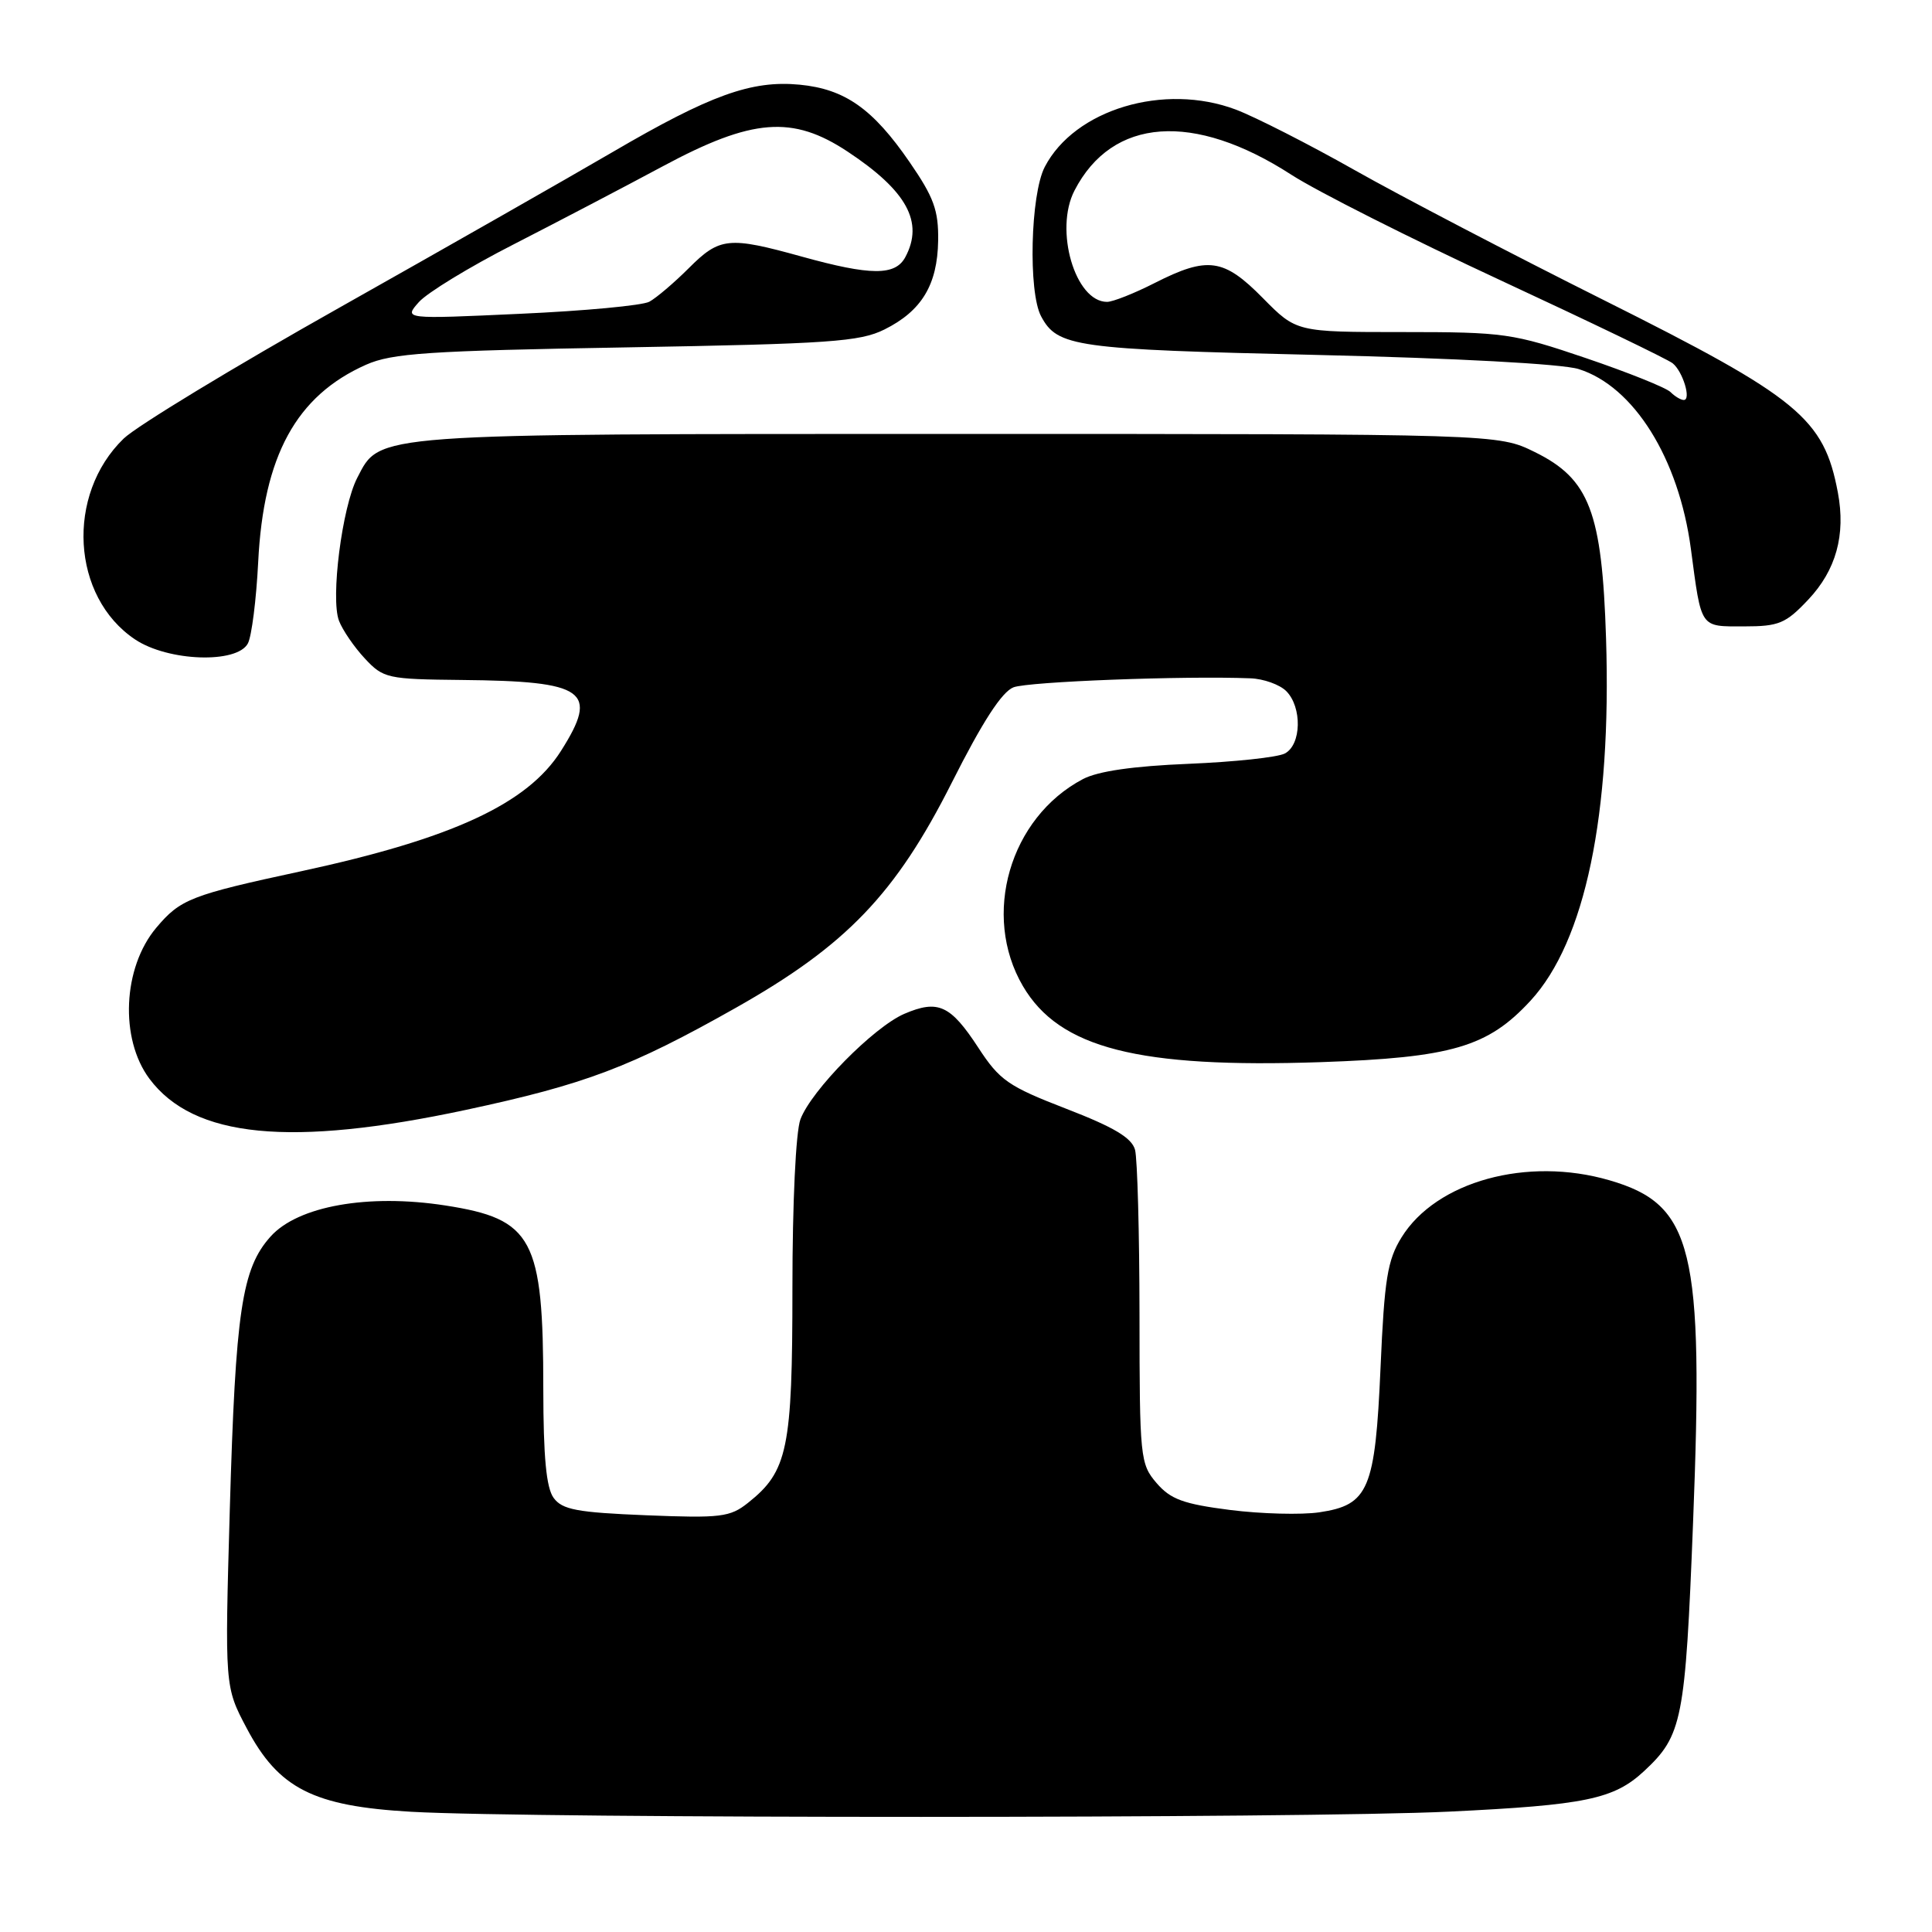 <?xml version="1.0" encoding="UTF-8" standalone="no"?>
<!DOCTYPE svg PUBLIC "-//W3C//DTD SVG 1.1//EN" "http://www.w3.org/Graphics/SVG/1.1/DTD/svg11.dtd" >
<svg xmlns="http://www.w3.org/2000/svg" xmlns:xlink="http://www.w3.org/1999/xlink" version="1.1" viewBox="0 0 256 256">
 <g >
 <path fill="currentColor"
d=" M 192.00 240.05 C 210.09 239.18 213.85 238.40 217.85 234.68 C 222.92 229.96 223.31 228.00 224.34 201.74 C 225.77 165.40 224.36 159.61 213.25 156.39 C 202.36 153.22 190.31 156.53 185.71 163.96 C 183.84 166.98 183.44 169.50 182.93 181.18 C 182.22 197.40 181.36 199.42 174.81 200.39 C 172.44 200.74 167.13 200.60 163.00 200.08 C 156.81 199.29 155.11 198.67 153.25 196.51 C 151.08 193.98 151.00 193.17 150.99 174.19 C 150.98 163.36 150.71 153.54 150.40 152.36 C 149.97 150.77 147.61 149.36 141.29 146.92 C 133.59 143.94 132.46 143.16 129.63 138.82 C 125.94 133.17 124.30 132.42 119.82 134.34 C 115.76 136.10 107.50 144.48 106.06 148.32 C 105.45 149.94 105.00 159.38 105.00 170.66 C 105.00 191.97 104.38 194.96 99.12 199.13 C 96.74 201.03 95.51 201.18 85.61 200.78 C 76.46 200.41 74.50 200.04 73.36 198.48 C 72.38 197.14 72.00 193.06 71.99 184.06 C 71.99 164.08 70.62 161.53 59.00 159.73 C 48.79 158.15 39.48 159.80 35.85 163.85 C 32.04 168.10 31.21 173.66 30.45 200.00 C 29.78 223.50 29.78 223.50 32.69 229.00 C 36.92 237.00 41.51 239.33 54.50 240.07 C 70.53 240.98 172.84 240.97 192.00 240.05 Z  M 61.76 147.06 C 77.55 143.68 83.58 141.40 97.50 133.54 C 112.13 125.28 118.68 118.46 126.11 103.72 C 130.19 95.62 132.76 91.66 134.30 91.07 C 136.28 90.32 156.89 89.53 165.68 89.88 C 167.43 89.94 169.56 90.71 170.43 91.57 C 172.56 93.71 172.45 98.69 170.25 99.84 C 169.29 100.35 163.55 100.96 157.50 101.21 C 150.18 101.51 145.50 102.18 143.50 103.23 C 133.79 108.34 130.04 121.27 135.54 130.66 C 140.37 138.90 150.81 141.56 175.00 140.74 C 192.37 140.14 197.14 138.74 202.80 132.60 C 210.04 124.75 213.55 107.93 212.81 84.61 C 212.28 67.82 210.61 63.46 203.37 59.90 C 198.50 57.50 198.50 57.50 127.00 57.50 C 48.78 57.50 50.41 57.38 47.34 63.31 C 45.33 67.19 43.78 79.31 44.92 82.26 C 45.39 83.49 46.93 85.74 48.34 87.25 C 50.80 89.89 51.32 90.00 61.20 90.10 C 77.62 90.26 79.39 91.52 74.34 99.49 C 69.90 106.51 59.94 111.12 39.88 115.45 C 25.27 118.60 23.91 119.13 20.70 122.94 C 16.27 128.21 15.84 137.63 19.80 142.94 C 25.66 150.78 38.47 152.04 61.76 147.06 Z  M 32.85 85.25 C 33.35 84.29 33.96 79.45 34.21 74.50 C 34.91 60.39 39.25 52.44 48.50 48.33 C 51.95 46.80 56.71 46.48 83.00 46.03 C 109.92 45.56 113.93 45.28 117.19 43.66 C 122.12 41.21 124.22 37.74 124.31 31.89 C 124.37 27.87 123.74 26.15 120.54 21.50 C 115.66 14.40 111.96 11.80 105.95 11.22 C 99.58 10.61 94.12 12.58 81.12 20.18 C 75.28 23.59 59.02 32.85 45.00 40.75 C 30.98 48.64 18.10 56.46 16.39 58.11 C 8.69 65.56 9.46 79.09 17.90 84.73 C 22.27 87.65 31.42 87.97 32.85 85.25 Z  M 239.59 79.47 C 243.29 75.55 244.58 70.89 243.53 65.28 C 241.68 55.42 238.36 52.70 212.50 39.76 C 200.40 33.71 185.55 25.96 179.50 22.54 C 173.45 19.12 166.37 15.52 163.78 14.53 C 154.25 10.93 142.38 14.50 138.43 22.13 C 136.54 25.79 136.23 38.69 137.95 41.91 C 140.12 45.97 142.42 46.29 174.48 47.03 C 192.93 47.46 206.99 48.22 209.17 48.90 C 216.49 51.19 222.45 60.74 224.05 72.72 C 225.47 83.39 225.20 83.00 231.10 83.00 C 235.71 83.00 236.62 82.62 239.59 79.47 Z  M 55.50 40.03 C 56.60 38.79 62.22 35.36 68.00 32.41 C 73.78 29.45 82.71 24.78 87.85 22.02 C 99.68 15.67 105.02 15.25 112.33 20.10 C 120.17 25.29 122.44 29.44 119.96 34.07 C 118.63 36.55 115.40 36.54 106.24 34.00 C 96.54 31.31 95.37 31.43 91.26 35.54 C 89.31 37.49 86.96 39.48 86.04 39.98 C 85.11 40.48 77.41 41.20 68.92 41.58 C 53.50 42.29 53.50 42.29 55.50 40.03 Z  M 221.35 51.95 C 220.77 51.37 215.73 49.35 210.14 47.45 C 200.44 44.16 199.32 44.00 185.88 44.00 C 171.78 44.00 171.78 44.00 167.34 39.50 C 162.15 34.23 160.04 33.93 153.00 37.50 C 150.29 38.88 147.45 40.00 146.69 40.00 C 142.46 40.00 139.67 30.46 142.38 25.24 C 147.38 15.56 158.16 14.78 171.12 23.16 C 174.49 25.34 186.98 31.64 198.87 37.16 C 210.77 42.69 221.01 47.62 221.64 48.14 C 222.99 49.23 224.13 53.00 223.11 53.00 C 222.72 53.00 221.93 52.53 221.35 51.95 Z "/>
</g>
</svg>